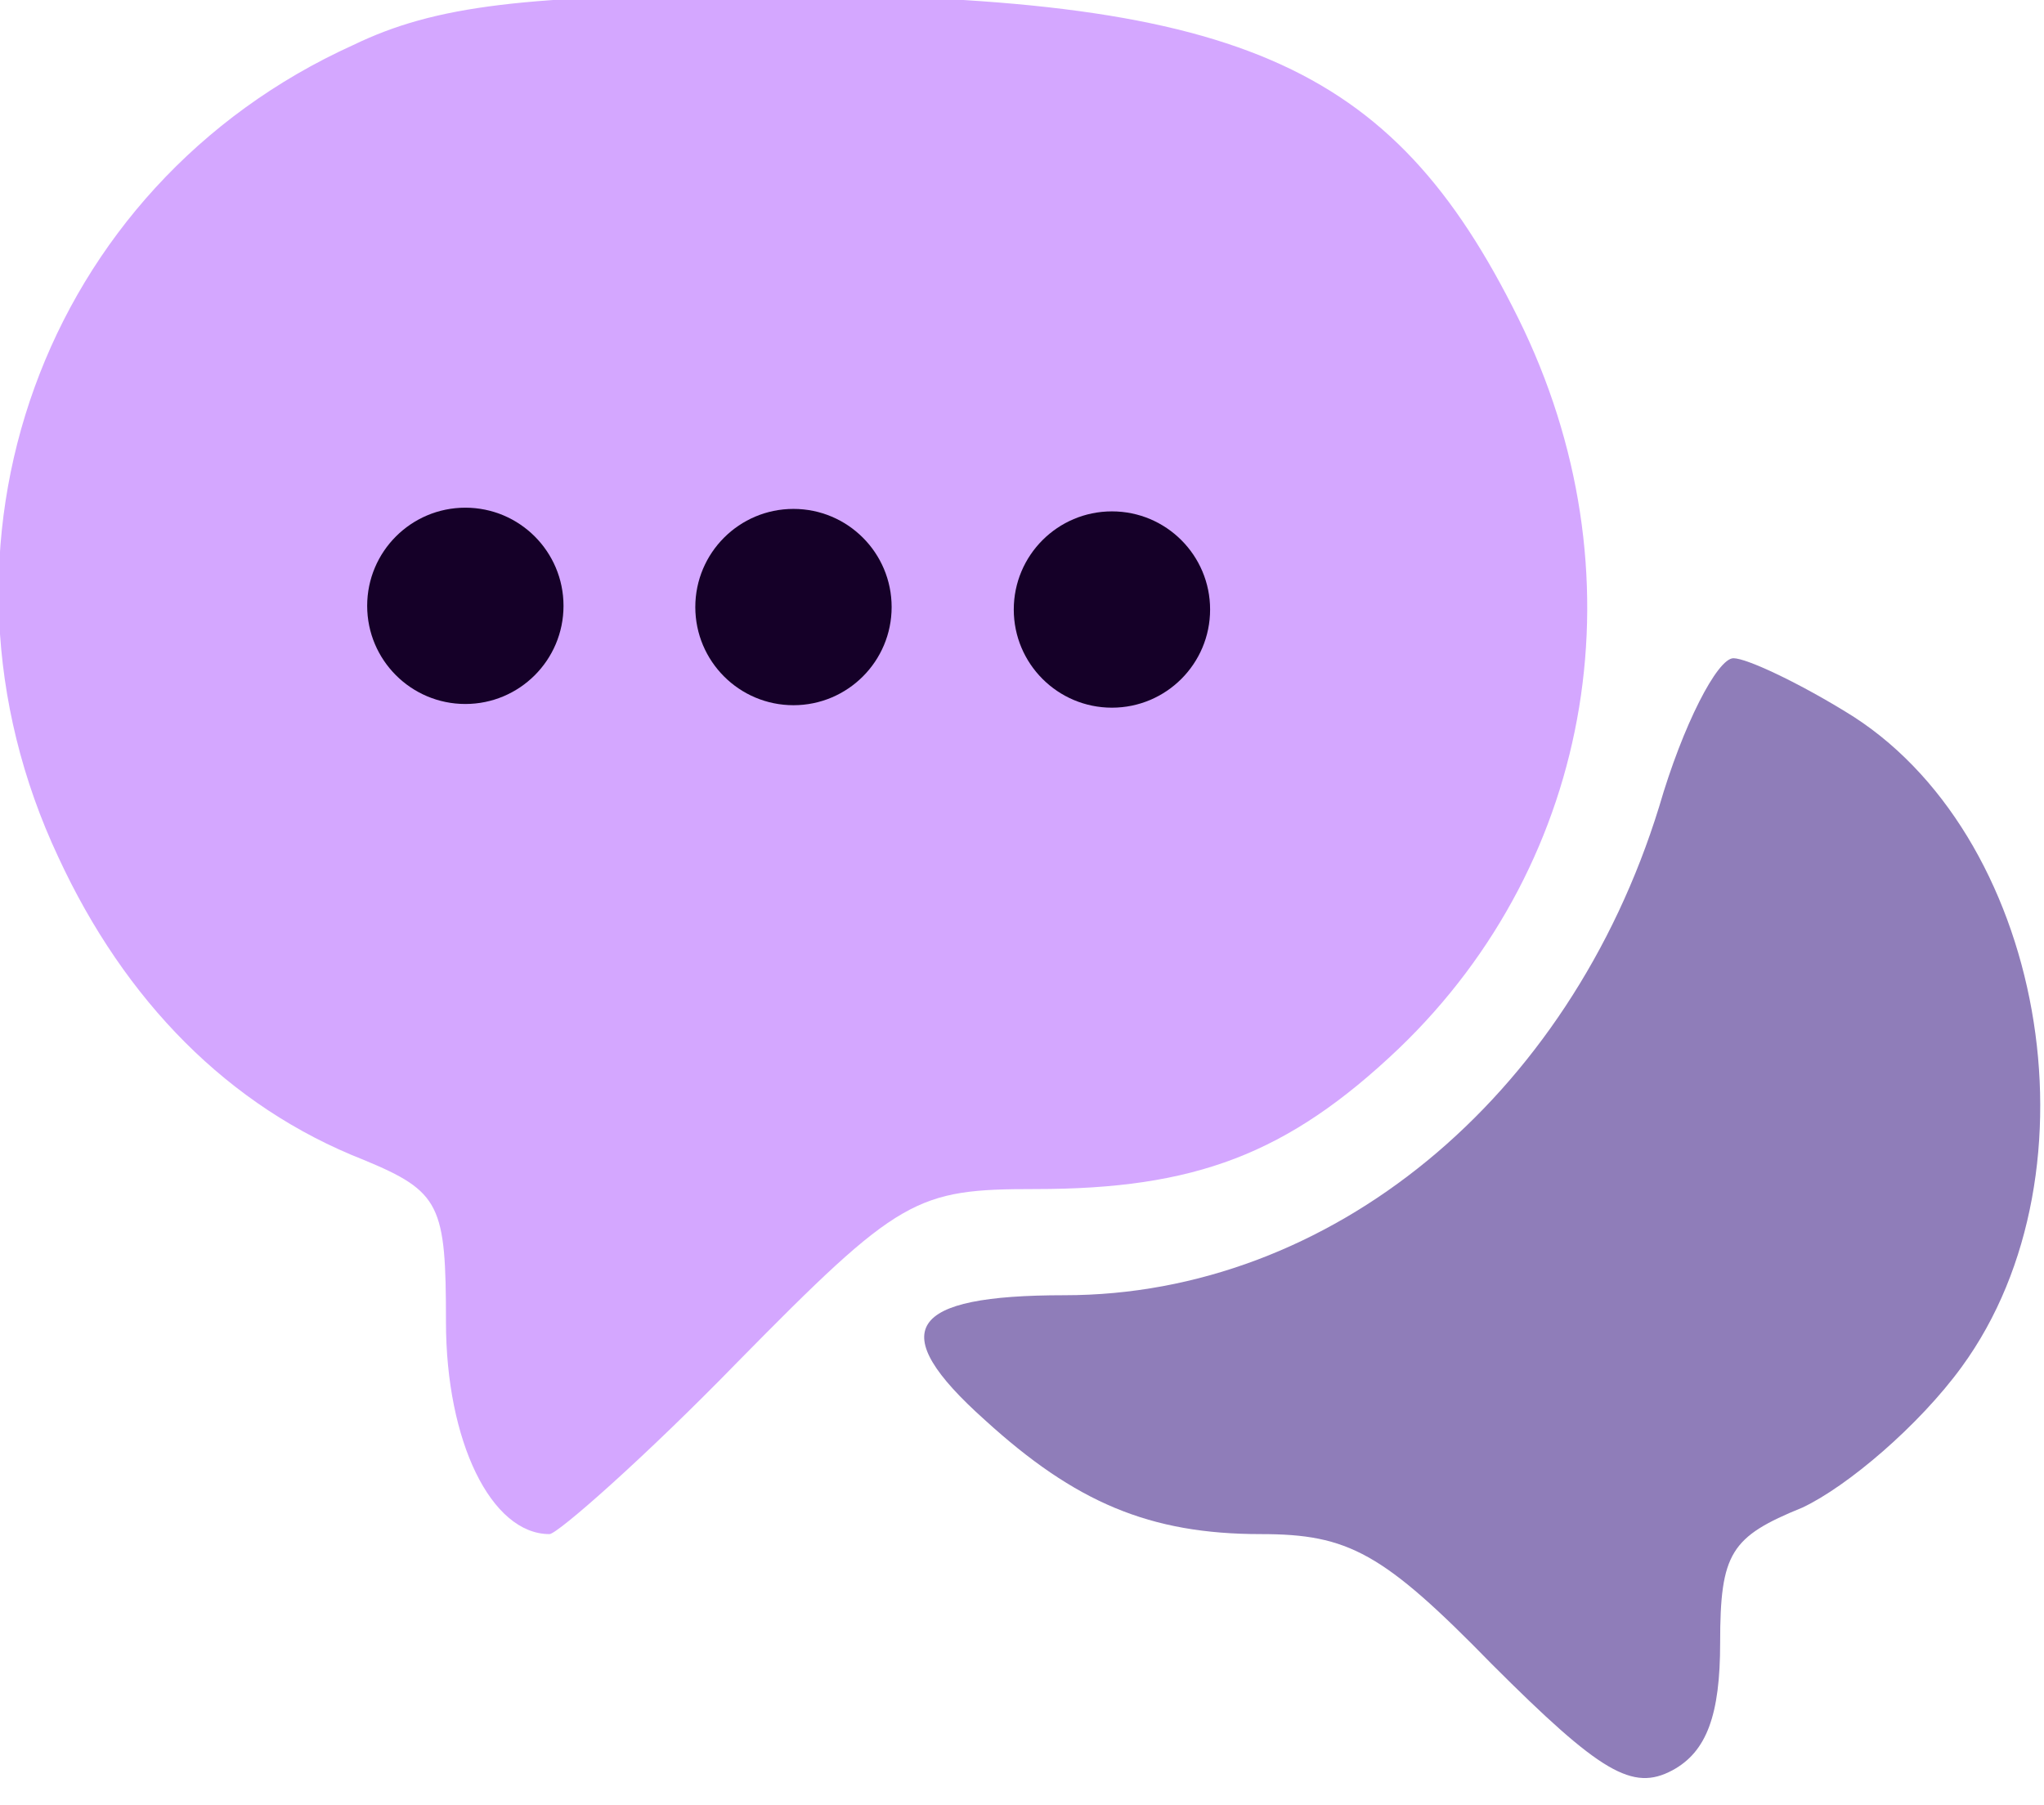 <?xml version="1.0" encoding="utf-8"?>
<svg version="1.0" width="77pt" height="68pt" viewBox="0 0 77 68" preserveAspectRatio="xMidYMid meet" xmlns="http://www.w3.org/2000/svg" xmlns:bx="https://boxy-svg.com">
  <defs>
    <filter id="inner-shadow-filter-0" color-interpolation-filters="sRGB" x="-500%" y="-500%" width="1000%" height="1000%" bx:preset="inner-shadow 1 0 0 10 0.32 rgba(0,0,0,0.7)">
      <feOffset dx="0" dy="0"/>
      <feGaussianBlur stdDeviation="10"/>
      <feComposite operator="out" in="SourceGraphic"/>
      <feComponentTransfer result="choke">
        <feFuncA type="linear" slope="0.64"/>
      </feComponentTransfer>
      <feFlood flood-color="rgba(0,0,0,0.7)" result="color"/>
      <feComposite operator="in" in="color" in2="choke" result="shadow"/>
      <feComposite operator="over" in="shadow" in2="SourceGraphic"/>
    </filter>
    <filter id="drop-shadow-filter-0" color-interpolation-filters="sRGB" x="-500%" y="-500%" width="1000%" height="1000%" bx:preset="drop-shadow 1 3 3 4 0.49 rgba(0,0,0,0.3)">
      <feGaussianBlur in="SourceAlpha" stdDeviation="4"/>
      <feOffset dx="3" dy="3"/>
      <feComponentTransfer result="offsetblur">
        <feFuncA id="spread-ctrl" type="linear" slope="0.98"/>
      </feComponentTransfer>
      <feFlood flood-color="rgba(0,0,0,0.3)"/>
      <feComposite in2="offsetblur" operator="in"/>
      <feMerge>
        <feMergeNode/>
        <feMergeNode in="SourceGraphic"/>
      </feMerge>
    </filter>
    <filter id="inner-shadow-filter-1" color-interpolation-filters="sRGB" x="-500%" y="-500%" width="1000%" height="1000%" bx:preset="inner-shadow 1 0 0 4 0.2 rgba(0,0,0,0.7)">
      <feOffset dx="0" dy="0"/>
      <feGaussianBlur stdDeviation="4"/>
      <feComposite operator="out" in="SourceGraphic"/>
      <feComponentTransfer result="choke">
        <feFuncA type="linear" slope="0.4"/>
      </feComponentTransfer>
      <feFlood flood-color="rgba(0,0,0,0.7)" result="color"/>
      <feComposite operator="in" in="color" in2="choke" result="shadow"/>
      <feComposite operator="over" in="shadow" in2="SourceGraphic"/>
    </filter>
    <filter id="drop-shadow-filter-1" color-interpolation-filters="sRGB" x="-500%" y="-500%" width="1000%" height="1000%" bx:preset="drop-shadow 1 5 3 4 0.5 rgba(0,0,0,0.3)">
      <feGaussianBlur in="SourceAlpha" stdDeviation="4"/>
      <feOffset dx="5" dy="3"/>
      <feComponentTransfer result="offsetblur">
        <feFuncA id="spread-ctrl" type="linear" slope="1"/>
      </feComponentTransfer>
      <feFlood flood-color="rgba(0,0,0,0.3)"/>
      <feComposite in2="offsetblur" operator="in"/>
      <feMerge>
        <feMergeNode/>
        <feMergeNode in="SourceGraphic"/>
      </feMerge>
    </filter>
    <filter id="drop-shadow-filter-2" color-interpolation-filters="sRGB" x="-500%" y="-500%" width="1000%" height="1000%" bx:preset="drop-shadow 1 0 0 2 1 rgba(0,0,0,0.3)">
      <feGaussianBlur in="SourceAlpha" stdDeviation="2"/>
      <feOffset dx="0" dy="0"/>
      <feComponentTransfer result="offsetblur">
        <feFuncA id="spread-ctrl" type="linear" slope="2"/>
      </feComponentTransfer>
      <feFlood flood-color="rgba(0,0,0,0.3)"/>
      <feComposite in2="offsetblur" operator="in"/>
      <feMerge>
        <feMergeNode/>
        <feMergeNode in="SourceGraphic"/>
      </feMerge>
    </filter>
    <filter id="filter-1" color-interpolation-filters="sRGB" x="-500%" y="-500%" width="1000%" height="1000%" bx:preset="drop-shadow 1 0 0 2 1 rgba(0,0,0,0.3)">
      <feGaussianBlur in="SourceAlpha" stdDeviation="2"/>
      <feOffset dx="0" dy="0"/>
      <feComponentTransfer result="offsetblur">
        <feFuncA id="feFuncA-1" type="linear" slope="2"/>
      </feComponentTransfer>
      <feFlood flood-color="rgba(0,0,0,0.3)"/>
      <feComposite in2="offsetblur" operator="in"/>
      <feMerge>
        <feMergeNode/>
        <feMergeNode in="SourceGraphic"/>
      </feMerge>
    </filter>
    <filter id="filter-2" color-interpolation-filters="sRGB" x="-500%" y="-500%" width="1000%" height="1000%" bx:preset="drop-shadow 1 0 0 2 1 rgba(0,0,0,0.3)">
      <feGaussianBlur in="SourceAlpha" stdDeviation="2"/>
      <feOffset dx="0" dy="0"/>
      <feComponentTransfer result="offsetblur">
        <feFuncA id="feFuncA-2" type="linear" slope="2"/>
      </feComponentTransfer>
      <feFlood flood-color="rgba(0,0,0,0.3)"/>
      <feComposite in2="offsetblur" operator="in"/>
      <feMerge>
        <feMergeNode/>
        <feMergeNode in="SourceGraphic"/>
      </feMerge>
    </filter>
  </defs>
  <path d="M 13.3 1.7 C 1.6 7 -3.3 20.6 2.2 32.3 C 4.7 37.7 8.6 41.7 13.7 43.7 C 16.6 44.9 16.8 45.4 16.8 49.8 C 16.8 54.3 18.5 57.8 20.7 57.8 C 21 57.8 24.3 54.9 27.8 51.3 C 33.9 45.1 34.5 44.8 39 44.8 C 45 44.8 48.5 43.5 52.7 39.5 C 60.1 32.4 61.9 21.5 57.2 12 C 52.4 2.3 46.6 -0.2 28.8 -0.2 C 19.8 -0.2 16.4 0.2 13.3 1.7 Z" style="paint-order: fill; filter: url(#inner-shadow-filter-0) url(#drop-shadow-filter-0); fill: rgb(212, 167, 255);" stroke="none"/>
  <path d="M 62.5 30.4 C 59.1 41.4 50.1 48.8 40.1 48.8 C 34.2 48.8 33.3 50.1 37.1 53.5 C 40.5 56.6 43.3 57.8 47.5 57.8 C 50.8 57.8 52.1 58.5 56.2 62.7 C 60.3 66.8 61.5 67.5 63 66.7 C 64.3 66 64.8 64.6 64.8 61.9 C 64.8 58.5 65.2 57.9 67.9 56.8 C 69.6 56 72.3 53.7 73.9 51.5 C 79.3 44.1 77 31.3 69.5 26.8 C 67.7 25.7 65.8 24.8 65.3 24.8 C 64.7 24.8 63.4 27.3 62.5 30.4 Z" style="paint-order: fill; filter: url(#inner-shadow-filter-1) url(#drop-shadow-filter-1); fill: rgb(143, 125, 185);" stroke="none"/>
  <ellipse style="stroke: rgba(0, 0, 0, 0); filter: url(#drop-shadow-filter-2); fill: rgb(21, 0, 40);" cx="17.53" cy="22.826" rx="3.698" ry="3.698"/>
  <ellipse style="stroke: rgba(0, 0, 0, 0); filter: url(#filter-1); fill: rgb(21, 0, 40);" cx="29.891" cy="22.872" rx="3.698" ry="3.698"/>
  <ellipse style="stroke: rgba(0, 0, 0, 0); filter: url(#filter-2); fill: rgb(21, 0, 40);" cx="41.888" cy="22.965" rx="3.698" ry="3.698"/>
</svg>